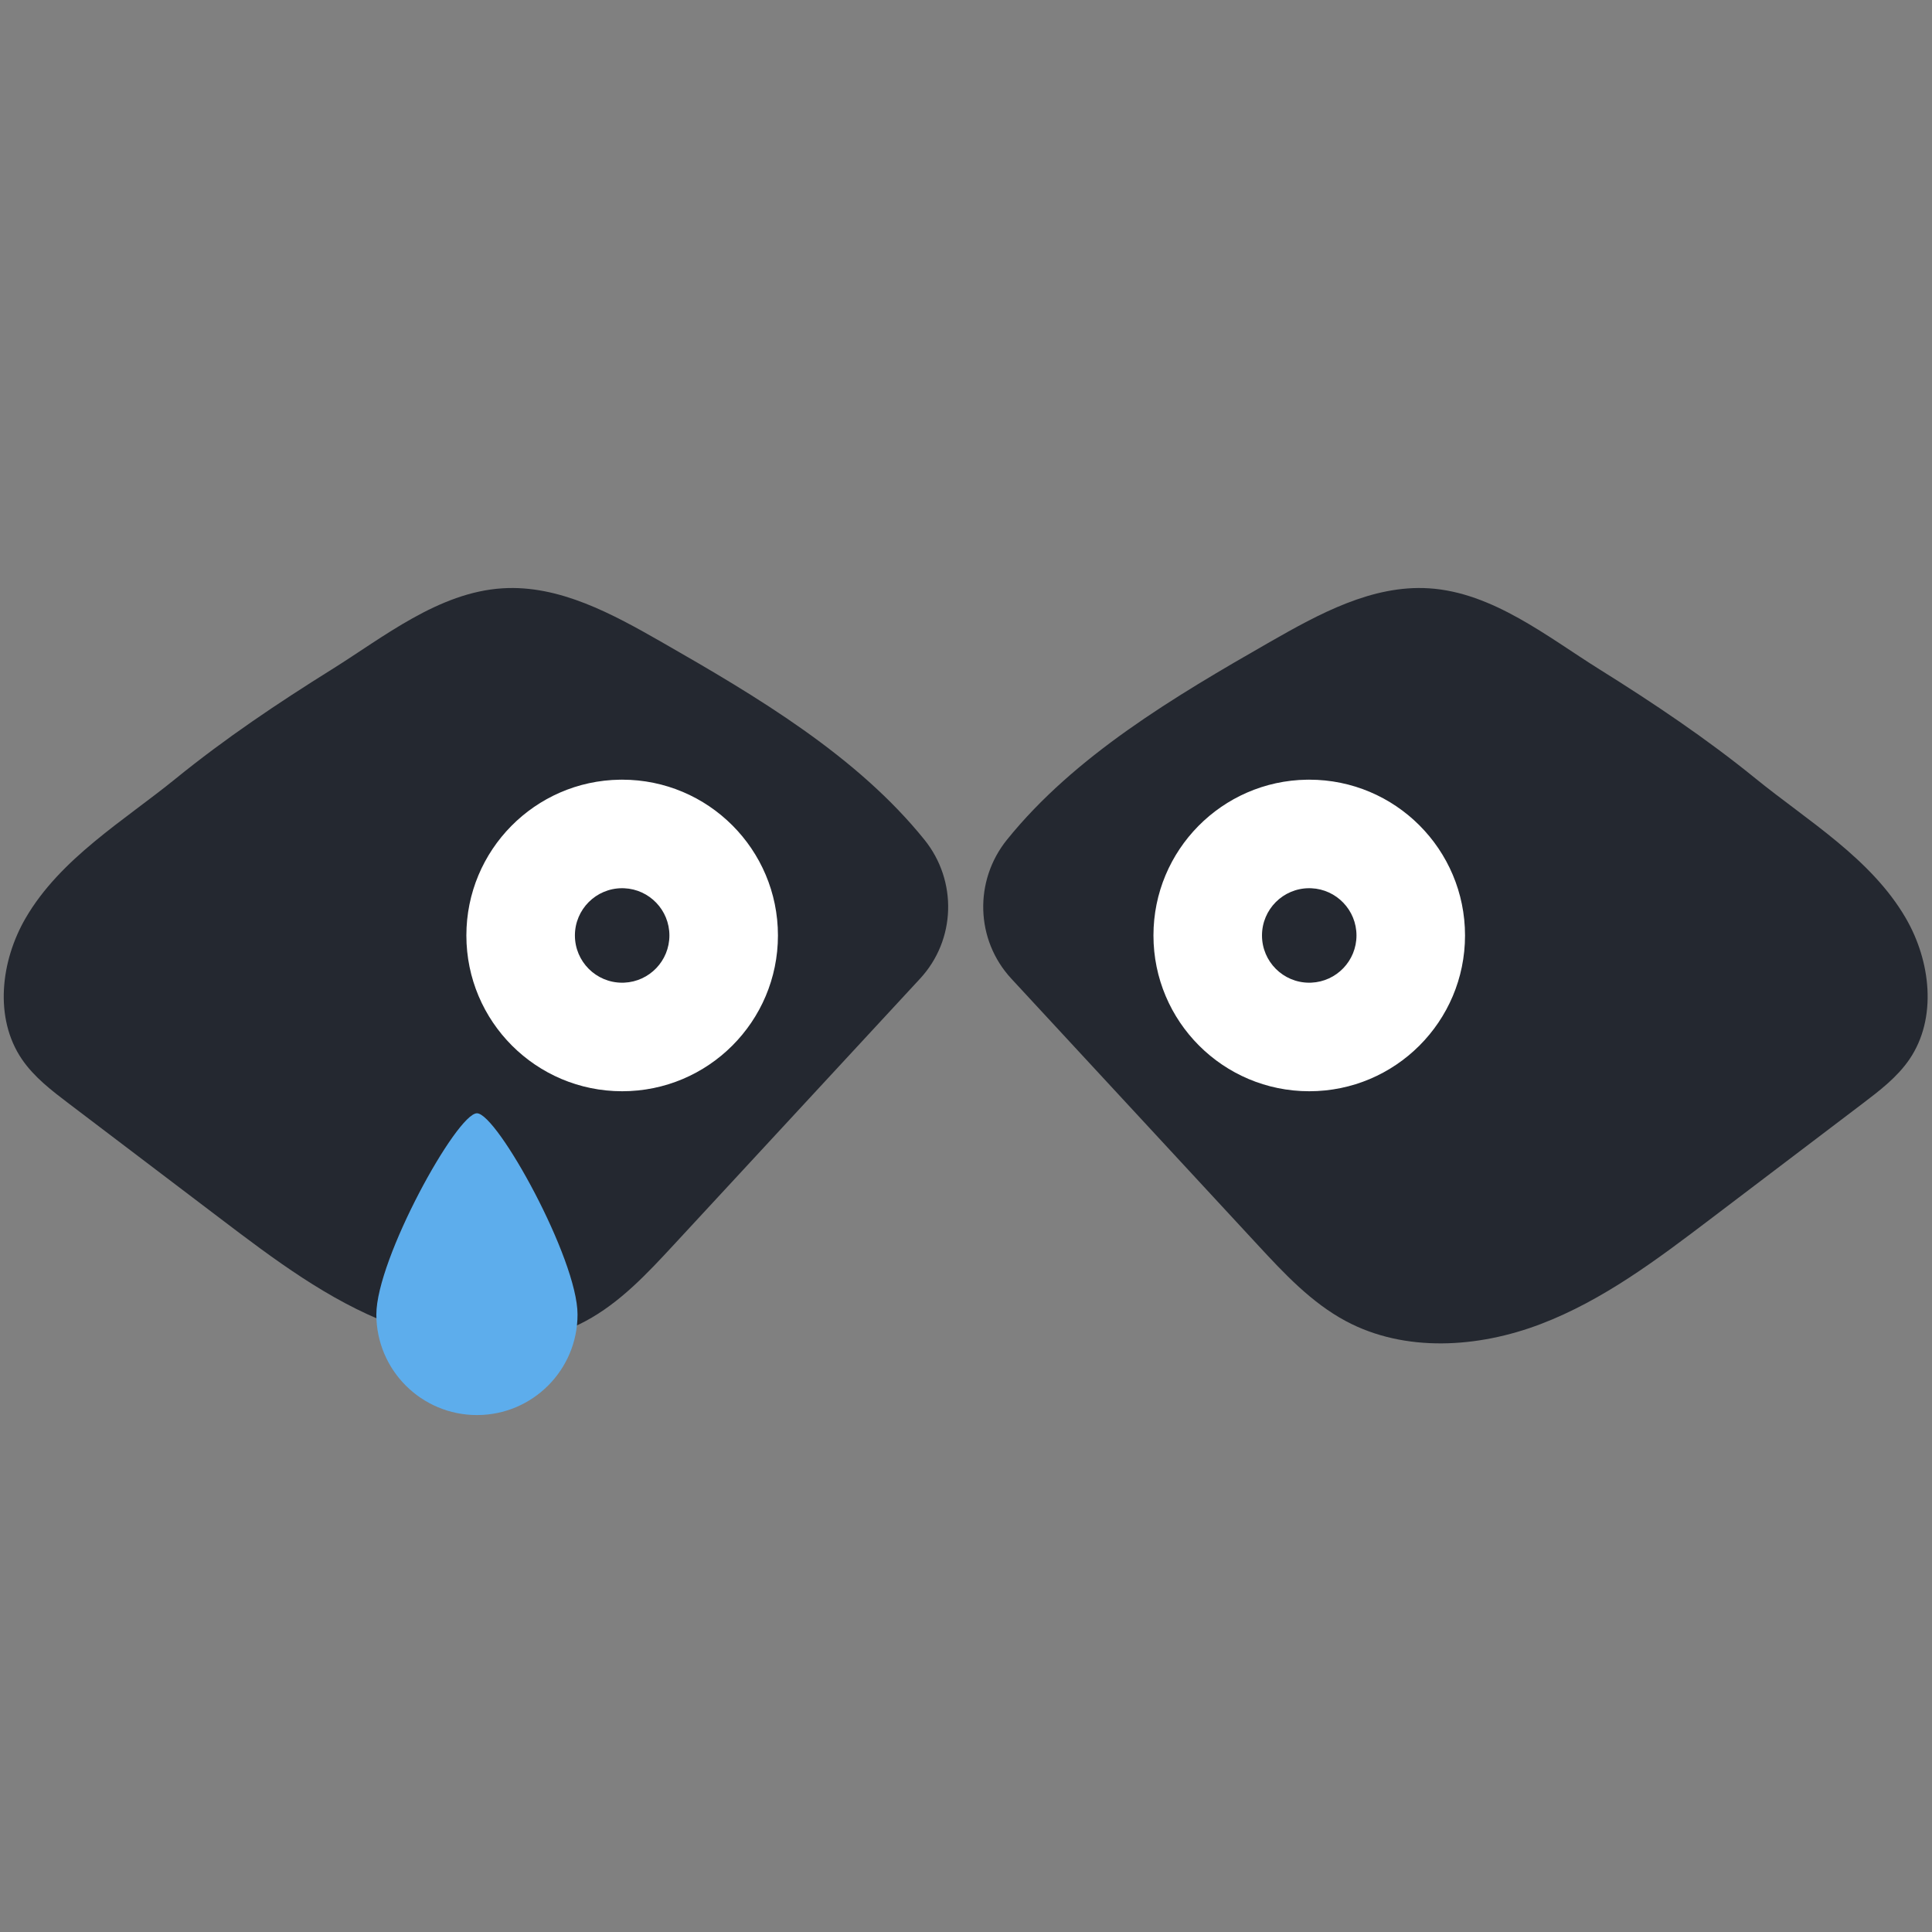 <svg xmlns="http://www.w3.org/2000/svg" xml:space="preserve" style="fill-rule:evenodd;clip-rule:evenodd;stroke-linejoin:round;stroke-miterlimit:2" viewBox="0 0 2134 2134"><rect x="0" y="0" width="2134" height="2134" fill="#808080" stroke="none"/><path d="M0 0h2133.33v2133.33H0z" style="fill:none"/><path d="M2057.28 1218.99c-55.86 42.39-111.71 84.77-167.56 127.16-58.91 44.72-118.88 90.02-187.99 116.37-69.11 26.35-149.89 31.6-215.12-3.26-38.16-20.4-68.29-52.74-97.68-84.49-90.62-97.93-181.24-195.86-271.87-293.79-39.59-42.79-41.41-108.036-4.83-153.426 74.6-92.562 184.75-158.001 289.97-218.193 54.62-31.241 113.34-63.505 176.14-59.546 70.56 4.441 131.43 53.96 188.37 89.504 59.7 37.261 118.2 76.515 172.81 120.909 56.62 46.027 127.15 87.925 165.46 153.772 27.6 47.44 35.03 110.62 4.16 155.98-13.45 19.75-32.83 34.56-51.86 49.01ZM76.057 1218.99c-19.036-14.45-38.416-29.26-51.861-49.01-30.87-45.36-23.44-108.54 4.155-155.98 38.31-65.847 108.842-107.745 165.467-153.772 54.607-44.394 113.103-83.648 172.808-120.909 56.938-35.544 117.803-85.063 188.367-89.504 62.799-3.959 121.524 28.305 176.141 59.546 105.222 60.192 215.373 125.631 289.966 218.193 36.59 45.39 34.76 110.636-4.84 153.426l-271.862 293.79c-29.38 31.75-59.513 64.09-97.67 84.49-65.232 34.86-146.013 29.61-215.125 3.26-69.111-26.35-129.075-71.65-187.99-116.37-55.852-42.39-111.704-84.77-167.556-127.16Z" style="fill:#242830"/><path d="M515.134 1033.27c0-94.23 75.738-170.768 169.662-172.059.803-.011 1.606-.017 2.411-.017h.003c95.031 0 172.071 77.04 172.071 172.076 0 95.03-77.04 172.07-172.071 172.07h-.003c-95.035 0-172.073-77.04-172.073-172.07ZM1274.05 1033.27c0-94.23 75.74-170.768 169.66-172.059.81-.011 1.61-.017 2.41-.017h.01c95.03 0 172.07 77.04 172.07 172.076 0 95.03-77.04 172.07-172.07 172.07h-.01c-95.03 0-172.07-77.04-172.07-172.07Z" style="fill:#fff"/><path d="M635.02 1033.27c0-28.83 23.366-52.195 52.185-52.195h.002c.793 0 1.581.018 2.365.053 27.725 1.238 49.823 24.102 49.823 52.142 0 28.03-22.098 50.89-49.823 52.13-.784.04-1.572.05-2.365.05h-.002c-28.819 0-52.185-23.36-52.185-52.18ZM1393.94 1033.27c0-28.83 23.36-52.195 52.18-52.195.8 0 1.59.018 2.37.053 27.72 1.238 49.82 24.102 49.82 52.142 0 28.03-22.1 50.89-49.82 52.13-.78.04-1.57.05-2.37.05-28.82 0-52.18-23.36-52.18-52.18Z" style="fill:#242830"/><path d="M637.921 1451.9c0 61.38-49.734 111.11-111.111 111.11-61.378 0-111.112-49.73-111.112-111.11s88.889-222.22 111.112-222.22c22.222 0 111.111 160.84 111.111 222.22Z" style="fill:#5dadec;fill-rule:nonzero"/></svg>
